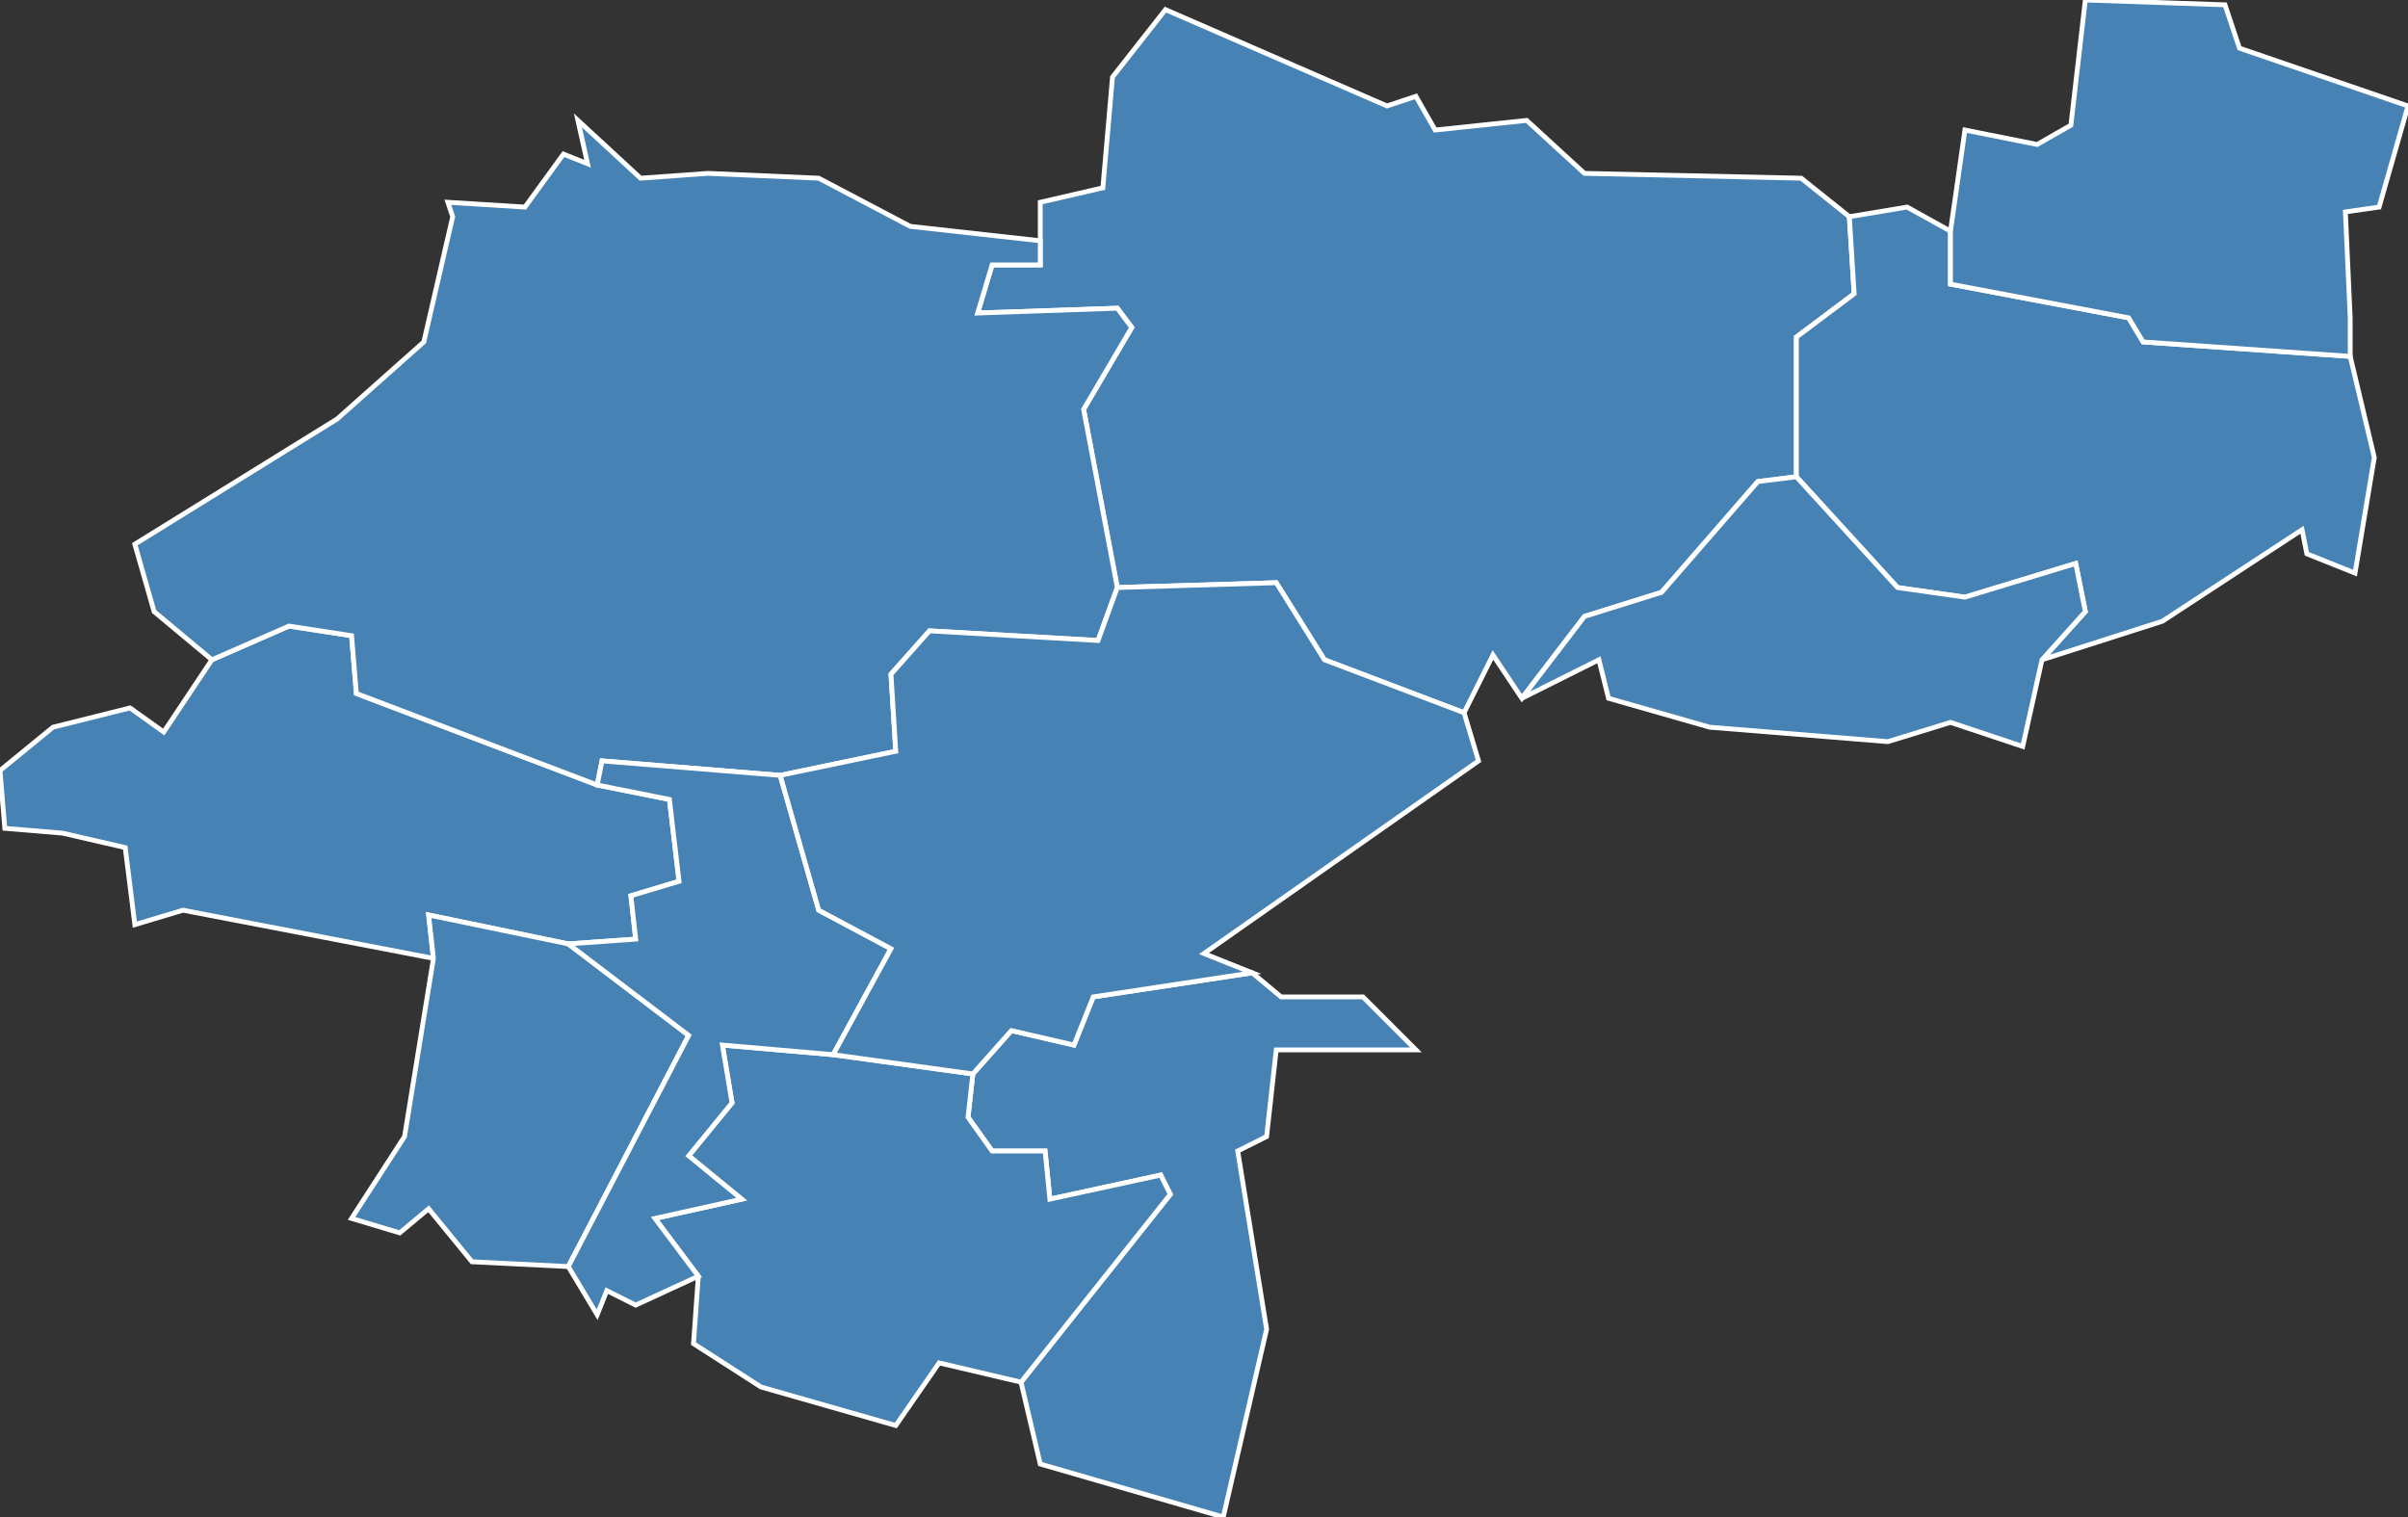 <?xml version="1.0" encoding="utf-8"?>
<svg version="1.1" id="svgmap" xmlns="http://www.w3.org/2000/svg" xmlns:xlink="http://www.w3.org/1999/xlink" x="0px" y="0px" width="100%" height="100%" viewBox="0 0 500 315">
<rect x="0" y="0" width="500" height="315" fill="#333333" stroke="none"/>
<polygon points="384,45 385,61 373,70 373,99 365,100 345,123 329,128 316,145 310,136 304,148 275,137 265,121 232,122 225,85 235,68 232,64 203,65 206,55 216,55 216,50 216,42 229,39 231,16 242,2 288,22 294,20 298,27 317,25 329,36 374,37 384,45" id="30028" class="commune" fill="steelblue" stroke-width="1" stroke="white" geotype="commune" geoname="Bagnols-sur-Cèze" code_insee="30028" code_canton="3005"/><polygon points="11,151 27,147 34,152 44,137 60,130 73,132 74,144 124,163 139,166 141,183 131,186 132,195 118,196 89,190 90,199 38,189 28,192 26,176 13,173 1,172 0,160 11,151" id="30076" class="commune" fill="steelblue" stroke-width="1" stroke="white" geotype="commune" geoname="Cavillargues" code_insee="30076" code_canton="3005"/><polygon points="488,74 493,95 489,119 479,115 478,110 449,129 424,137 433,127 431,117 408,124 394,122 373,99 373,70 385,61 384,45 396,43 405,48 405,59 442,66 445,71 488,74" id="30081" class="commune" fill="steelblue" stroke-width="1" stroke="white" geotype="commune" geoname="Chusclan" code_insee="30081" code_canton="3005"/><polygon points="212,287 243,248 241,244 218,249 217,239 206,239 201,232 202,223 210,214 223,217 227,207 260,202 266,207 283,207 294,218 265,218 263,236 257,239 263,276 254,315 216,304 212,287" id="30092" class="commune" fill="steelblue" stroke-width="1" stroke="white" geotype="commune" geoname="Connaux" code_insee="30092" code_canton="3005"/><polygon points="158,288 144,279 145,265 136,253 154,249 143,240 152,229 150,217 173,219 202,223 201,232 206,239 217,239 218,249 241,244 243,248 212,287 195,283 186,296 158,288" id="30127" class="commune" fill="steelblue" stroke-width="1" stroke="white" geotype="commune" geoname="Gaujac" code_insee="30127" code_canton="3005"/><polygon points="424,137 420,155 405,150 392,154 355,151 334,145 332,137 316,145 329,128 345,123 365,100 373,99 394,122 408,124 431,117 433,127 424,137" id="30191" class="commune" fill="steelblue" stroke-width="1" stroke="white" geotype="commune" geoname="Orsan" code_insee="30191" code_canton="3005"/><polygon points="118,263 98,262 89,251 83,256 73,253 84,236 90,199 89,190 118,196 143,215 118,263" id="30196" class="commune" fill="steelblue" stroke-width="1" stroke="white" geotype="commune" geoname="Pin" code_insee="30196" code_canton="3005"/><polygon points="94,45 93,42 109,43 117,32 122,34 120,25 133,37 147,36 170,37 189,47 216,50 216,55 206,55 203,65 232,64 235,68 225,85 232,122 228,133 193,131 185,140 186,156 162,161 125,158 124,163 74,144 73,132 60,130 44,137 32,127 28,113 70,87 88,71 94,45" id="30225" class="commune" fill="steelblue" stroke-width="1" stroke="white" geotype="commune" geoname="Sabran" code_insee="30225" code_canton="3005"/><polygon points="488,74 445,71 442,66 405,59 405,48 408,27 423,30 430,26 433,0 462,1 465,10 500,22 494,43 487,44 488,66 488,74" id="30251" class="commune" fill="steelblue" stroke-width="1" stroke="white" geotype="commune" geoname="Saint-Étienne-des-Sorts" code_insee="30251" code_canton="3005"/><polygon points="124,163 125,158 162,161 170,189 185,197 173,219 150,217 152,229 143,240 154,249 136,253 145,265 132,271 126,268 124,273 118,263 143,215 118,196 132,195 131,186 141,183 139,166 124,163" id="30292" class="commune" fill="steelblue" stroke-width="1" stroke="white" geotype="commune" geoname="Saint-Pons-la-Calm" code_insee="30292" code_canton="3005"/><polygon points="232,122 265,121 275,137 304,148 307,158 250,198 260,202 227,207 223,217 210,214 202,223 173,219 185,197 170,189 162,161 186,156 185,140 193,131 228,133 232,122" id="30331" class="commune" fill="steelblue" stroke-width="1" stroke="white" geotype="commune" geoname="Tresques" code_insee="30331" code_canton="3005"/></svg>